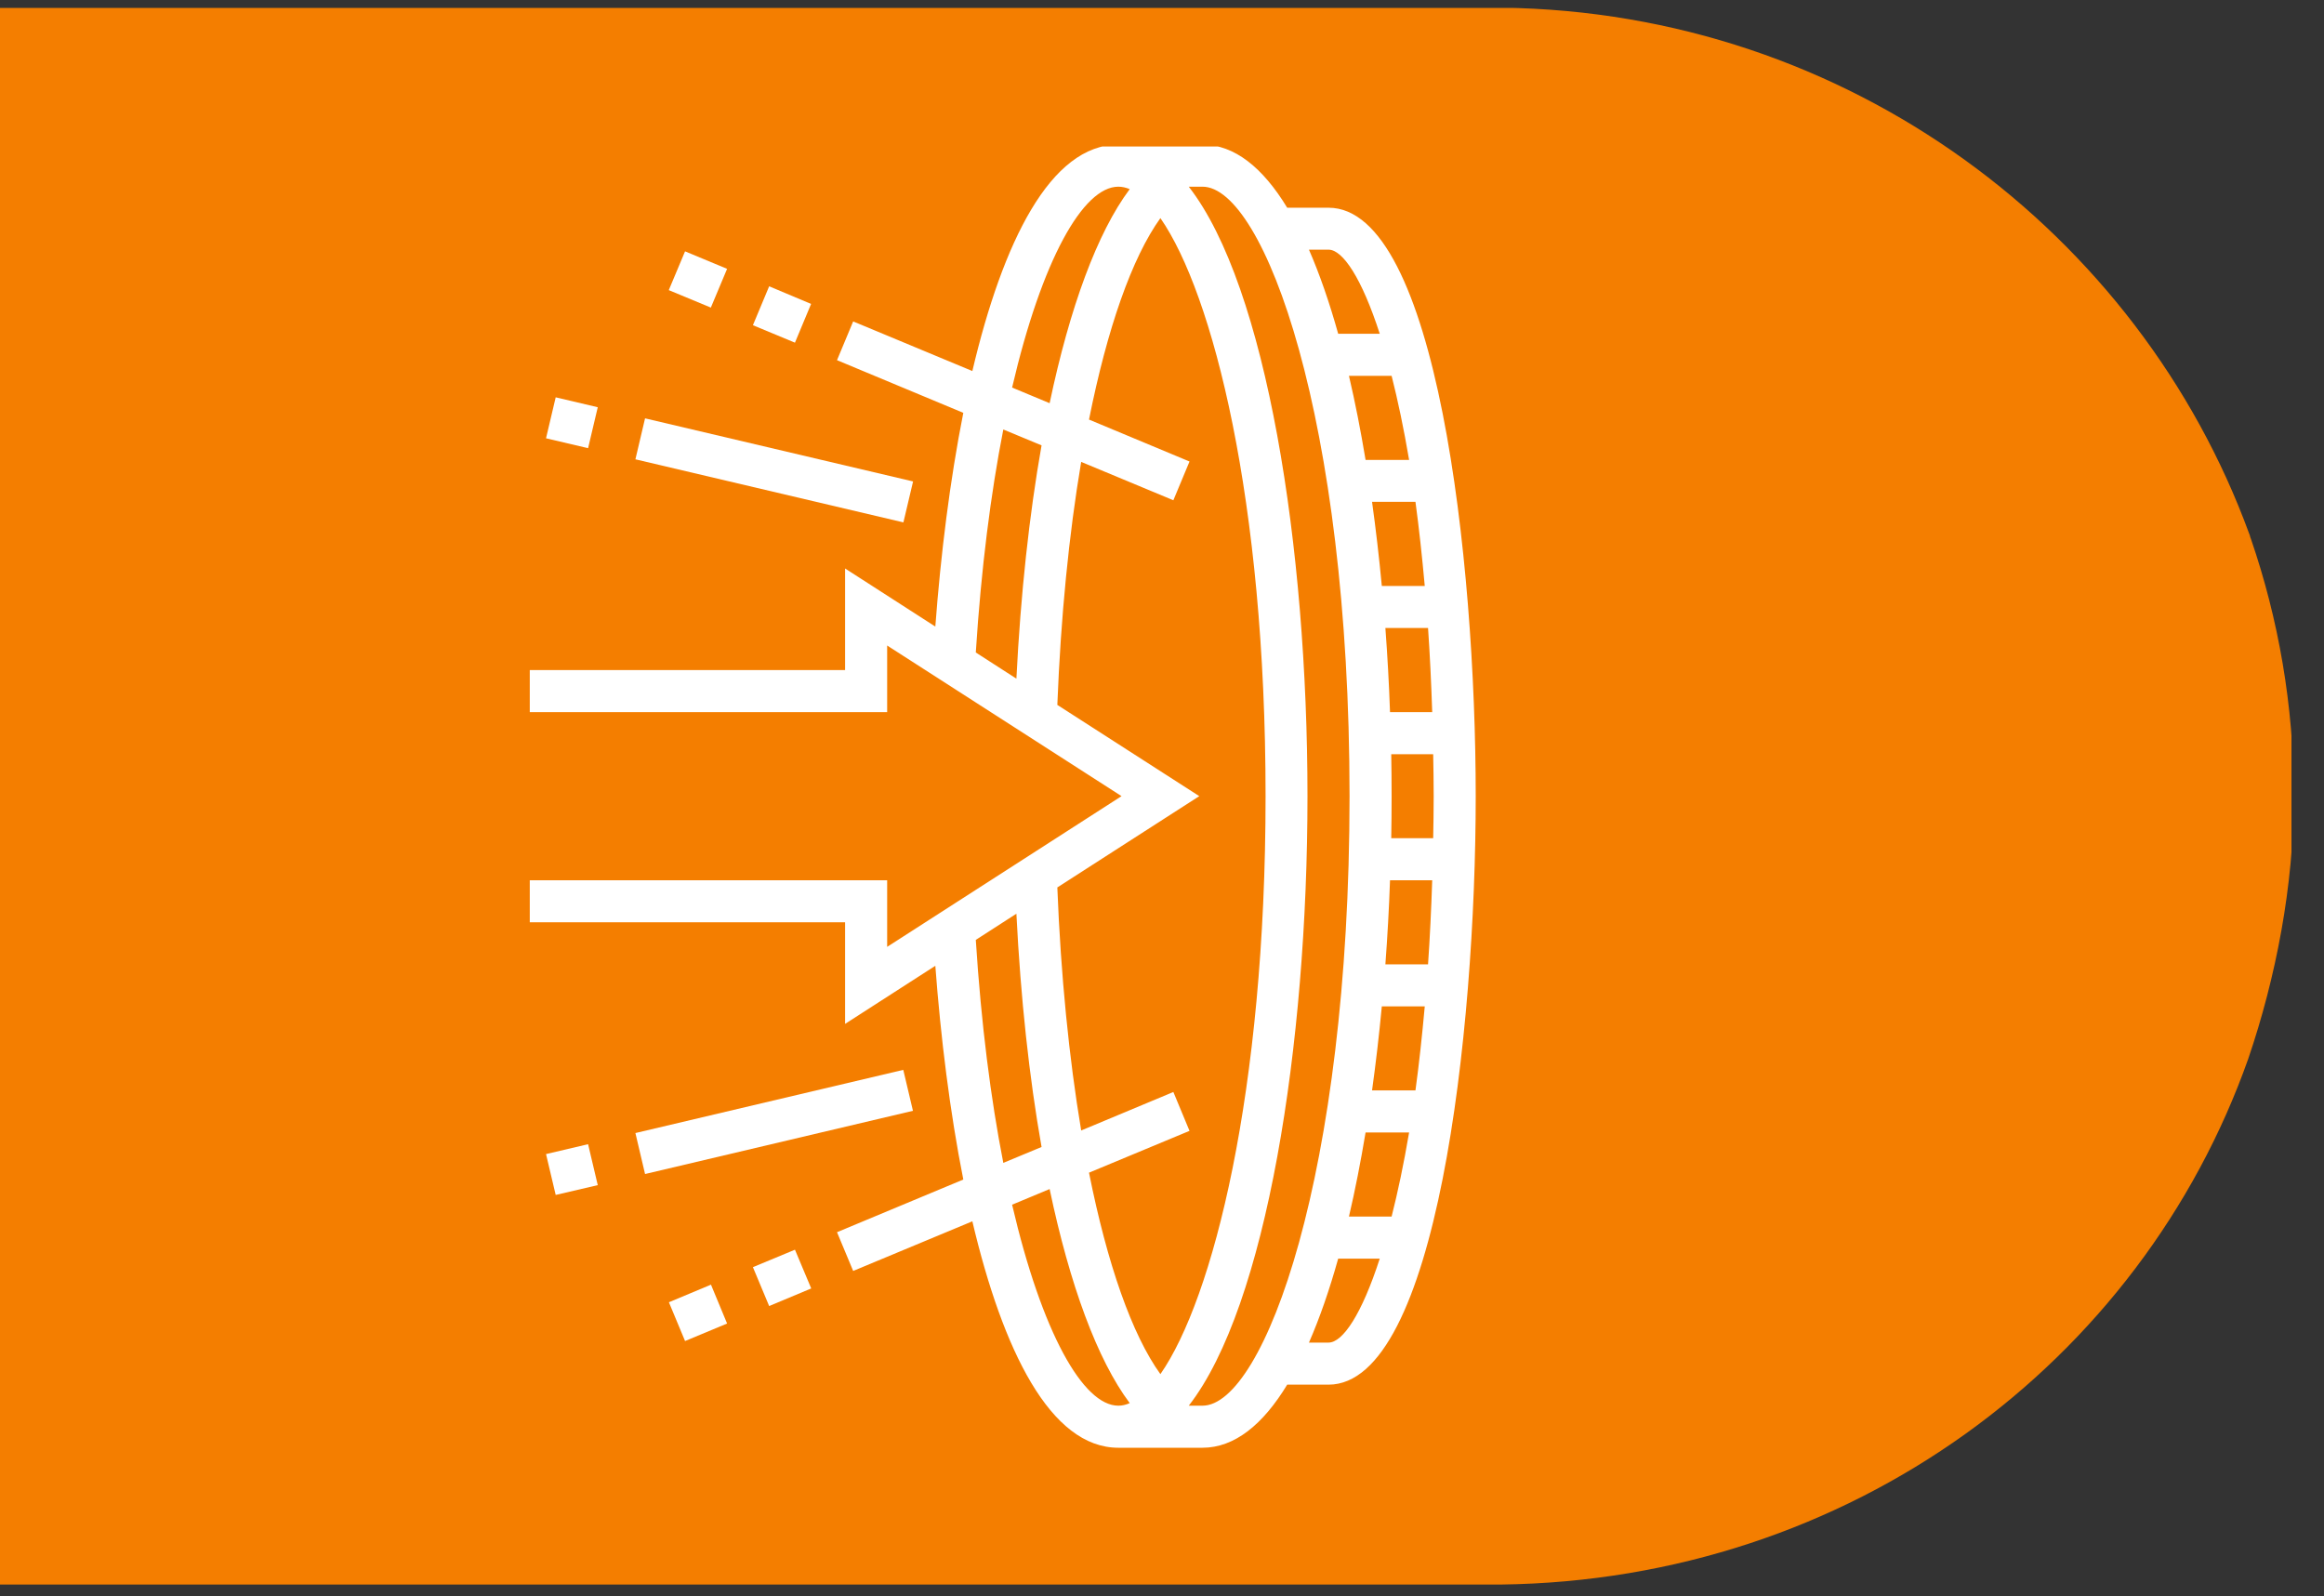 <svg xmlns="http://www.w3.org/2000/svg" xmlns:xlink="http://www.w3.org/1999/xlink" width="99" zoomAndPan="magnify" viewBox="0 0 74.25 51" height="68" preserveAspectRatio="xMidYMid meet" version="1.0"><rect x="0" y="0" width="74.25" height="51" fill="#333333" stroke="none"/><defs><clipPath id="9cbadc8132"><path d="M 0 0.254 L 73.406 0.254 L 73.406 50.629 L 0 50.629 Z M 0 0.254 " clip-rule="nonzero"/></clipPath><clipPath id="82a5a5e1aa"><path d="M 71.832 33.824 C 72.711 31.242 73.285 28.305 73.285 25.422 C 73.285 22.543 72.793 19.77 71.914 17.215 C 71.887 17.16 71.887 17.105 71.859 17.051 C 68.348 7.453 59.07 0.383 47.977 0.246 L 0 0.246 L 0 50.629 L 47.941 50.629 C 59.125 50.492 68.402 43.531 71.832 33.824 Z M 71.832 33.824 " clip-rule="nonzero"/></clipPath><clipPath id="5c77b357b7"><path d="M 16.922 4.68 L 47.363 4.68 L 47.363 46.258 L 16.922 46.258 Z M 16.922 4.68 " clip-rule="nonzero"/></clipPath></defs><g clip-path="url(#9cbadc8132)"><g clip-path="url(#82a5a5e1aa)"><path fill="#f47e00" d="M 0 50.629 L 0 0.246 L 73.211 0.246 L 73.211 50.629 Z M 0 50.629 " fill-opacity="1" fill-rule="nonzero"/></g></g><g clip-path="url(#5c77b357b7)"><path fill="#ffffff" d="M 31.066 11.855 L 27.258 10.27 L 26.742 11.508 L 30.777 13.191 C 30.348 15.355 30.055 17.719 29.883 20.02 L 27 18.164 L 27 21.41 L 16.926 21.41 L 16.926 22.754 L 28.344 22.754 L 28.344 20.625 L 35.832 25.438 L 28.344 30.254 L 28.344 28.125 L 16.926 28.125 L 16.926 29.469 L 27 29.469 L 27 32.715 L 29.883 30.859 C 30.055 33.156 30.348 35.523 30.777 37.688 L 26.742 39.371 L 27.258 40.609 L 31.066 39.023 C 32.039 43.145 33.559 46.258 35.73 46.258 L 38.418 46.258 C 39.445 46.258 40.352 45.516 41.125 44.242 L 42.445 44.242 C 45.895 44.242 47.148 32.996 47.148 25.438 C 47.148 17.879 45.895 6.637 42.445 6.637 L 41.125 6.637 C 40.352 5.363 39.445 4.621 38.418 4.621 L 35.73 4.621 C 33.559 4.621 32.039 7.734 31.066 11.855 Z M 35.73 5.965 C 35.848 5.965 35.973 5.992 36.094 6.043 C 35.059 7.426 34.18 9.816 33.535 12.883 L 32.336 12.383 C 33.289 8.297 34.605 5.965 35.73 5.965 Z M 32.055 13.723 L 33.277 14.23 C 32.883 16.457 32.609 18.98 32.473 21.684 L 31.176 20.848 C 31.348 18.152 31.656 15.758 32.055 13.723 Z M 33.781 22.523 C 33.891 19.711 34.152 17.07 34.543 14.758 L 37.488 15.984 L 38.004 14.746 L 34.793 13.406 C 35.375 10.496 36.164 8.234 37.074 6.969 C 38.746 9.375 40.434 15.973 40.434 25.438 C 40.434 34.906 38.746 41.504 37.074 43.906 C 36.164 42.645 35.375 40.383 34.793 37.469 L 38.004 36.133 L 37.488 34.891 L 34.543 36.121 C 34.156 33.809 33.891 31.168 33.781 28.355 L 38.316 25.438 Z M 31.176 30.031 L 32.473 29.195 C 32.609 31.898 32.883 34.422 33.277 36.648 L 32.055 37.156 C 31.656 35.121 31.348 32.727 31.176 30.031 Z M 32.336 38.492 L 33.535 37.992 C 34.18 41.062 35.059 43.449 36.094 44.832 C 35.973 44.887 35.848 44.914 35.73 44.914 C 34.605 44.914 33.289 42.582 32.336 38.492 Z M 42.445 42.898 L 41.82 42.898 C 42.164 42.113 42.477 41.207 42.754 40.215 L 44.082 40.215 C 43.508 41.988 42.902 42.898 42.445 42.898 Z M 44.41 28.125 L 45.758 28.125 C 45.727 29.062 45.684 29.961 45.625 30.812 L 44.262 30.812 C 44.328 29.926 44.379 29.027 44.41 28.125 Z M 45.52 32.156 C 45.434 33.109 45.336 34.012 45.223 34.84 L 43.836 34.84 C 43.957 33.969 44.062 33.07 44.148 32.156 Z M 45.02 36.184 C 44.848 37.195 44.66 38.086 44.461 38.871 L 43.098 38.871 C 43.297 38.023 43.473 37.121 43.629 36.184 Z M 45.789 26.781 L 44.449 26.781 C 44.457 26.336 44.461 25.887 44.461 25.438 C 44.461 24.992 44.457 24.543 44.449 24.098 L 45.789 24.098 C 45.797 24.539 45.805 24.977 45.805 25.438 C 45.805 25.902 45.797 26.34 45.789 26.781 Z M 43.098 12.008 L 44.461 12.008 C 44.66 12.793 44.848 13.684 45.02 14.695 L 43.629 14.695 C 43.473 13.758 43.297 12.855 43.098 12.008 Z M 45.223 16.035 C 45.336 16.867 45.434 17.77 45.52 18.723 L 44.148 18.723 C 44.062 17.809 43.957 16.91 43.836 16.035 Z M 45.625 20.066 C 45.684 20.918 45.727 21.812 45.758 22.754 L 44.41 22.754 C 44.379 21.852 44.328 20.953 44.262 20.066 Z M 42.445 7.977 C 42.902 7.977 43.508 8.891 44.082 10.664 L 42.754 10.664 C 42.477 9.672 42.164 8.766 41.82 7.977 Z M 43.117 25.438 C 43.117 37.504 40.379 44.914 38.418 44.914 L 37.98 44.914 C 40.461 41.73 41.773 33.391 41.773 25.438 C 41.773 17.488 40.461 9.145 37.98 5.965 L 38.418 5.965 C 40.379 5.965 43.117 13.371 43.117 25.438 Z M 43.117 25.438 " fill-opacity="1" fill-rule="nonzero"/></g><path fill="#ffffff" d="M 24.574 41.73 L 24.055 40.488 L 25.398 39.93 L 25.918 41.168 Z M 24.574 41.73 " fill-opacity="1" fill-rule="nonzero"/><path fill="#ffffff" d="M 21.887 42.848 L 21.371 41.609 L 22.715 41.047 L 23.23 42.289 Z M 21.887 42.848 " fill-opacity="1" fill-rule="nonzero"/><path fill="#ffffff" d="M 25.398 10.949 L 24.055 10.391 L 24.574 9.148 L 25.914 9.711 Z M 25.398 10.949 " fill-opacity="1" fill-rule="nonzero"/><path fill="#ffffff" d="M 22.711 9.828 L 21.367 9.27 L 21.887 8.031 L 23.23 8.59 Z M 22.711 9.828 " fill-opacity="1" fill-rule="nonzero"/><path fill="#ffffff" d="M 20.609 37.512 L 20.301 36.203 L 28.859 34.184 L 29.168 35.492 Z M 20.609 37.512 " fill-opacity="1" fill-rule="nonzero"/><path fill="#ffffff" d="M 17.754 38.18 L 17.445 36.875 L 18.789 36.559 L 19.098 37.867 Z M 17.754 38.18 " fill-opacity="1" fill-rule="nonzero"/><path fill="#ffffff" d="M 28.863 16.691 L 20.301 14.676 L 20.609 13.367 L 29.172 15.383 Z M 28.863 16.691 " fill-opacity="1" fill-rule="nonzero"/><path fill="#ffffff" d="M 18.789 14.32 L 17.445 14.004 L 17.754 12.695 L 19.098 13.012 Z M 18.789 14.32 " fill-opacity="1" fill-rule="nonzero"/></svg>